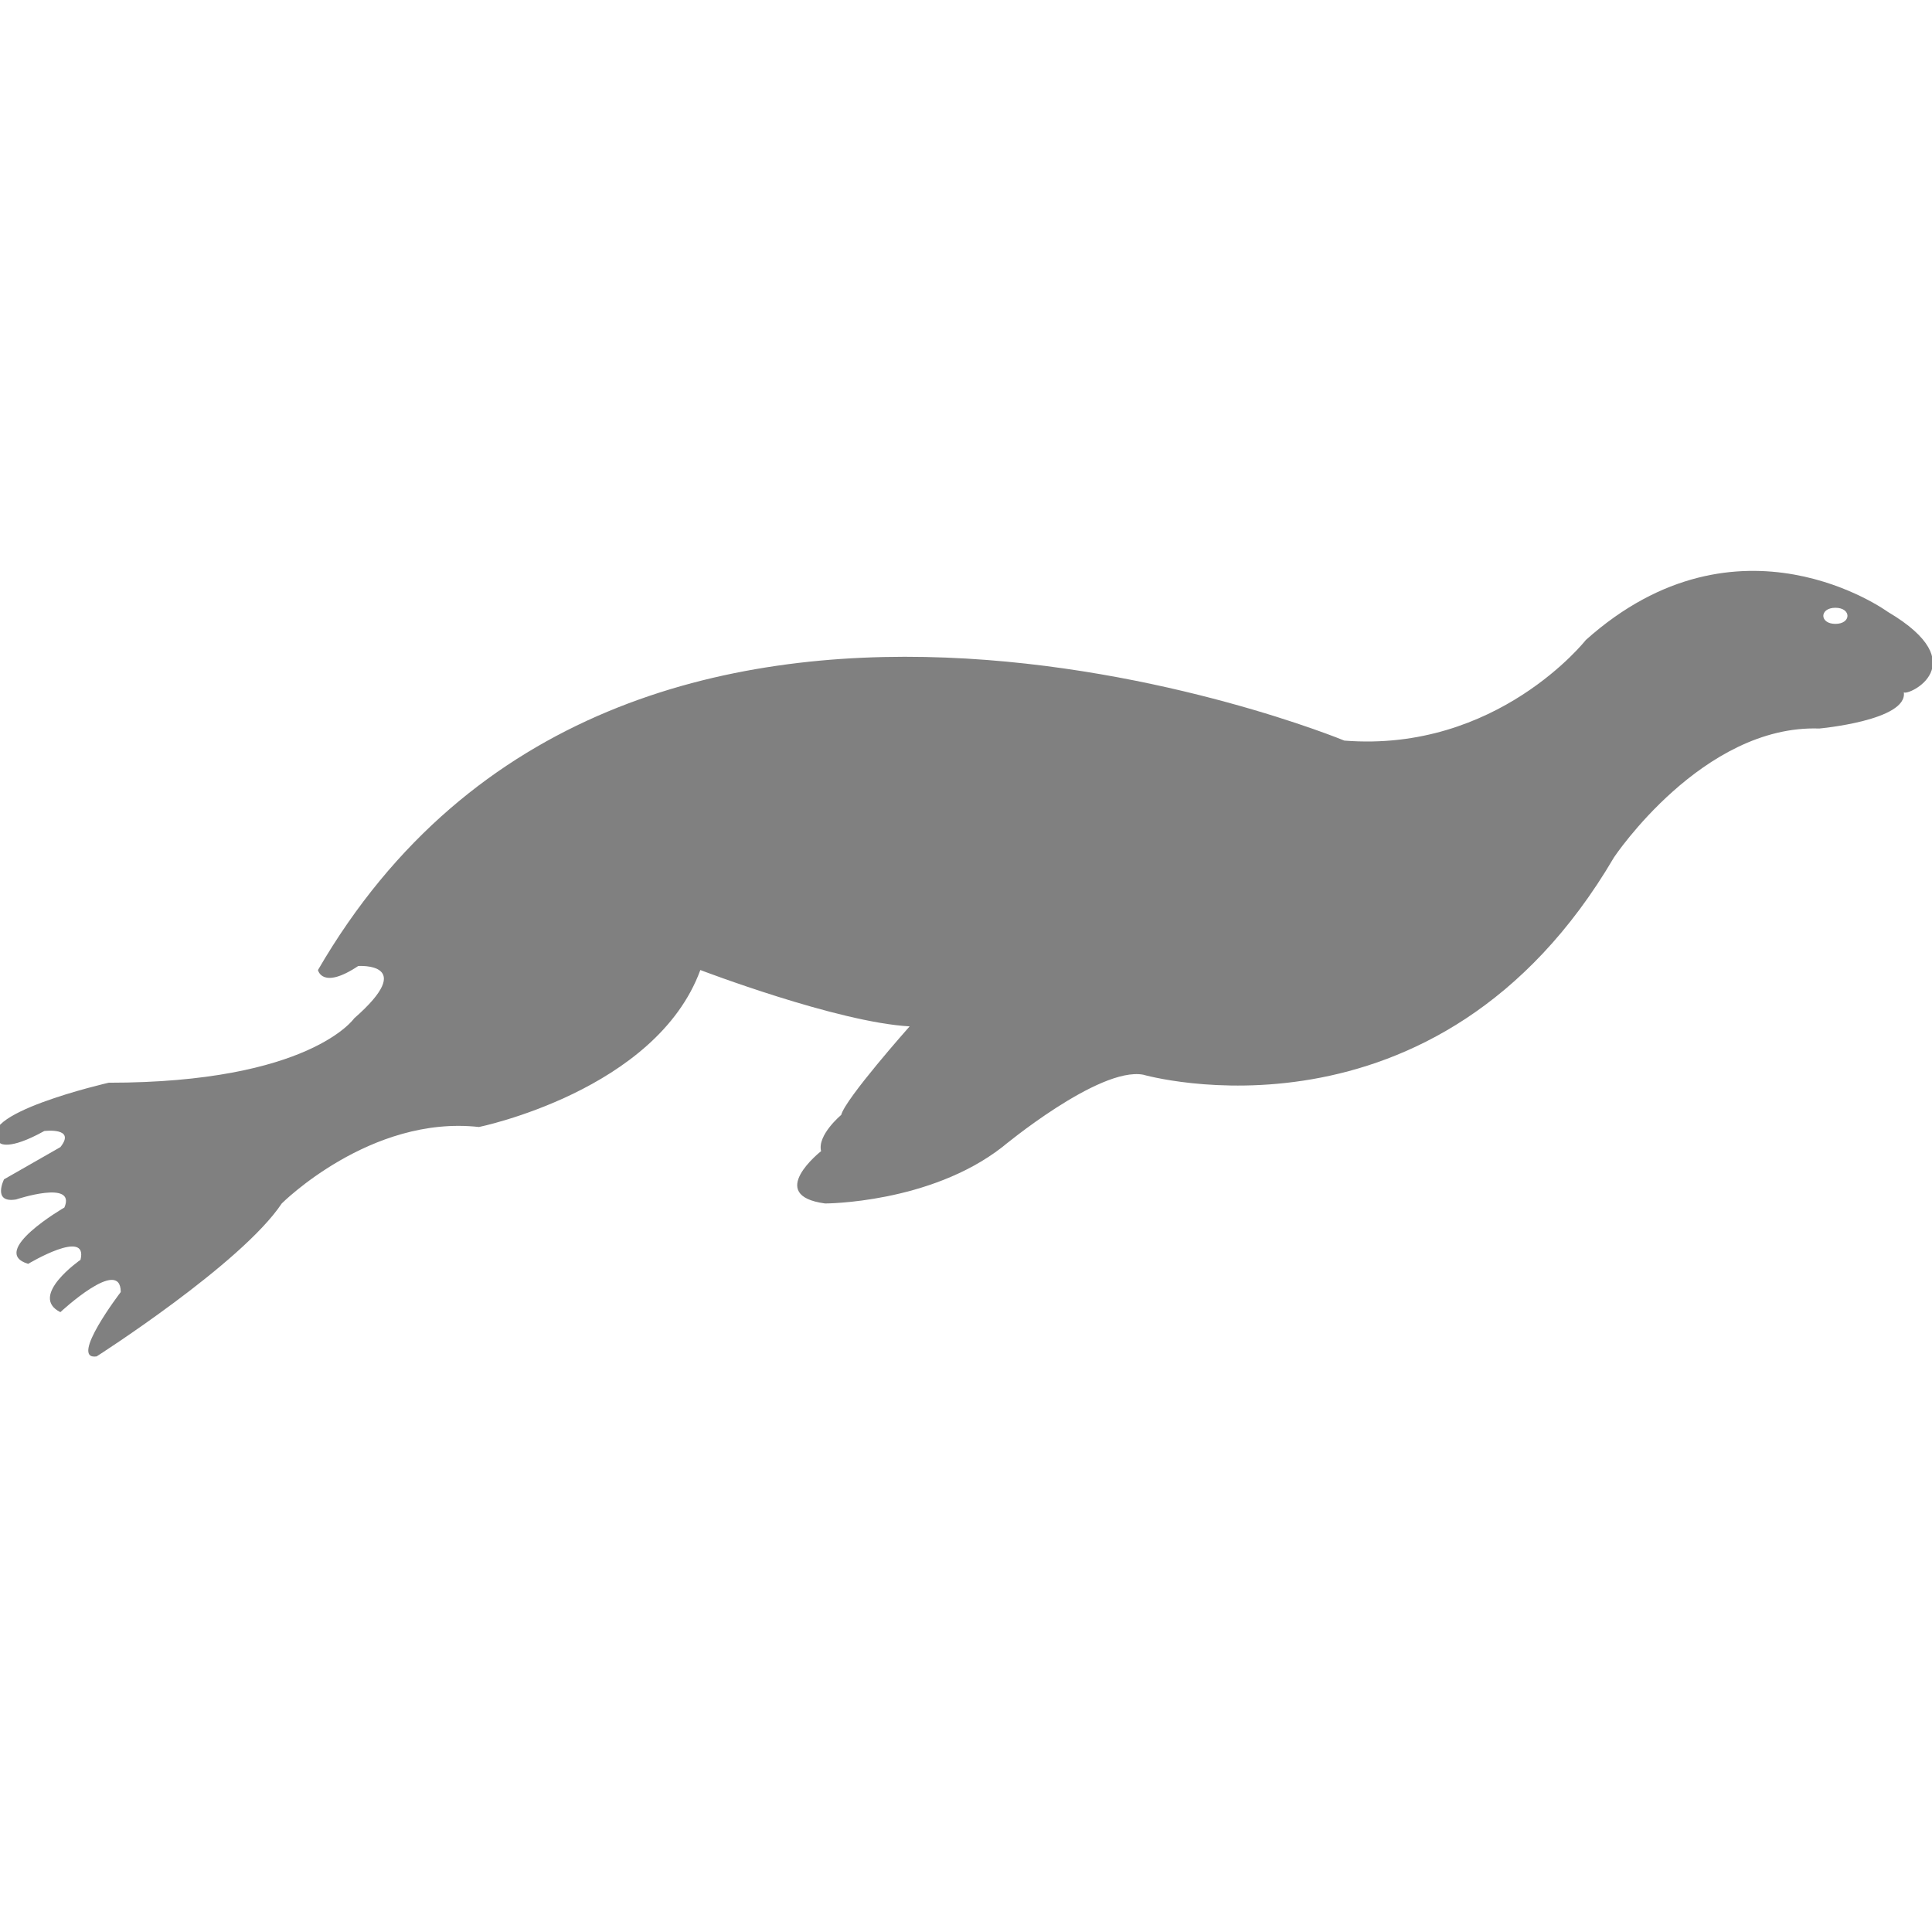<?xml version="1.0" encoding="utf-8"?>
<!-- Generator: Adobe Illustrator 19.1.0, SVG Export Plug-In . SVG Version: 6.00 Build 0)  -->
<svg version="1.1" id="Layer_1" xmlns="http://www.w3.org/2000/svg" xmlns:xlink="http://www.w3.org/1999/xlink" x="0px" y="0px"
	 viewBox="0 0 48 48" style="enable-background:new 0 0 48 48;" xml:space="preserve">
<style type="text/css">
	.st0{fill:#808080;}
</style>
<path class="st0" d="M46.9,15.2c0,0-3.7-2.7-7.5,0.7c0,0-2.2,2.8-6,2.5c0,0-17.9-7.4-25.5,5.7c0,0,0.1,0.5,1-0.1
	c0,0,1.5-0.1-0.1,1.3c0,0-1.1,1.6-6.1,1.6c0,0-3.5,0.8-2.7,1.5c0,0,0.2,0.2,1.1-0.3c0,0,0.8-0.1,0.4,0.4l-1.4,0.8
	c0,0-0.3,0.6,0.3,0.5c0,0,1.5-0.5,1.2,0.2c0,0-1.9,1.1-0.9,1.4c0,0,1.5-0.9,1.3-0.1c0,0-1.3,0.9-0.5,1.3c0,0,1.5-1.4,1.5-0.5
	c0,0-1.3,1.7-0.6,1.6c0,0,3.6-2.3,4.6-3.8c0,0,2.2-2.2,4.9-1.9c0,0,4.4-0.9,5.5-3.9c0,0,3.4,1.3,5.2,1.4c0,0-1.6,1.8-1.7,2.2
	c0,0-0.6,0.5-0.5,0.9c0,0-1.4,1.1,0.1,1.3c0,0,2.6,0,4.4-1.4c0,0,2.4-2,3.5-1.8c0,0,7.3,2.1,11.7-5.4c0,0,2.2-3.3,5.1-3.2
	c0,0,2.2-0.2,2.1-0.9C47.4,17.3,49.1,16.5,46.9,15.2z M45.6,15.5c-0.2,0-0.3-0.1-0.3-0.2c0-0.1,0.1-0.2,0.3-0.2
	c0.2,0,0.3,0.1,0.3,0.2C45.9,15.4,45.8,15.5,45.6,15.5z"/>
</svg>
